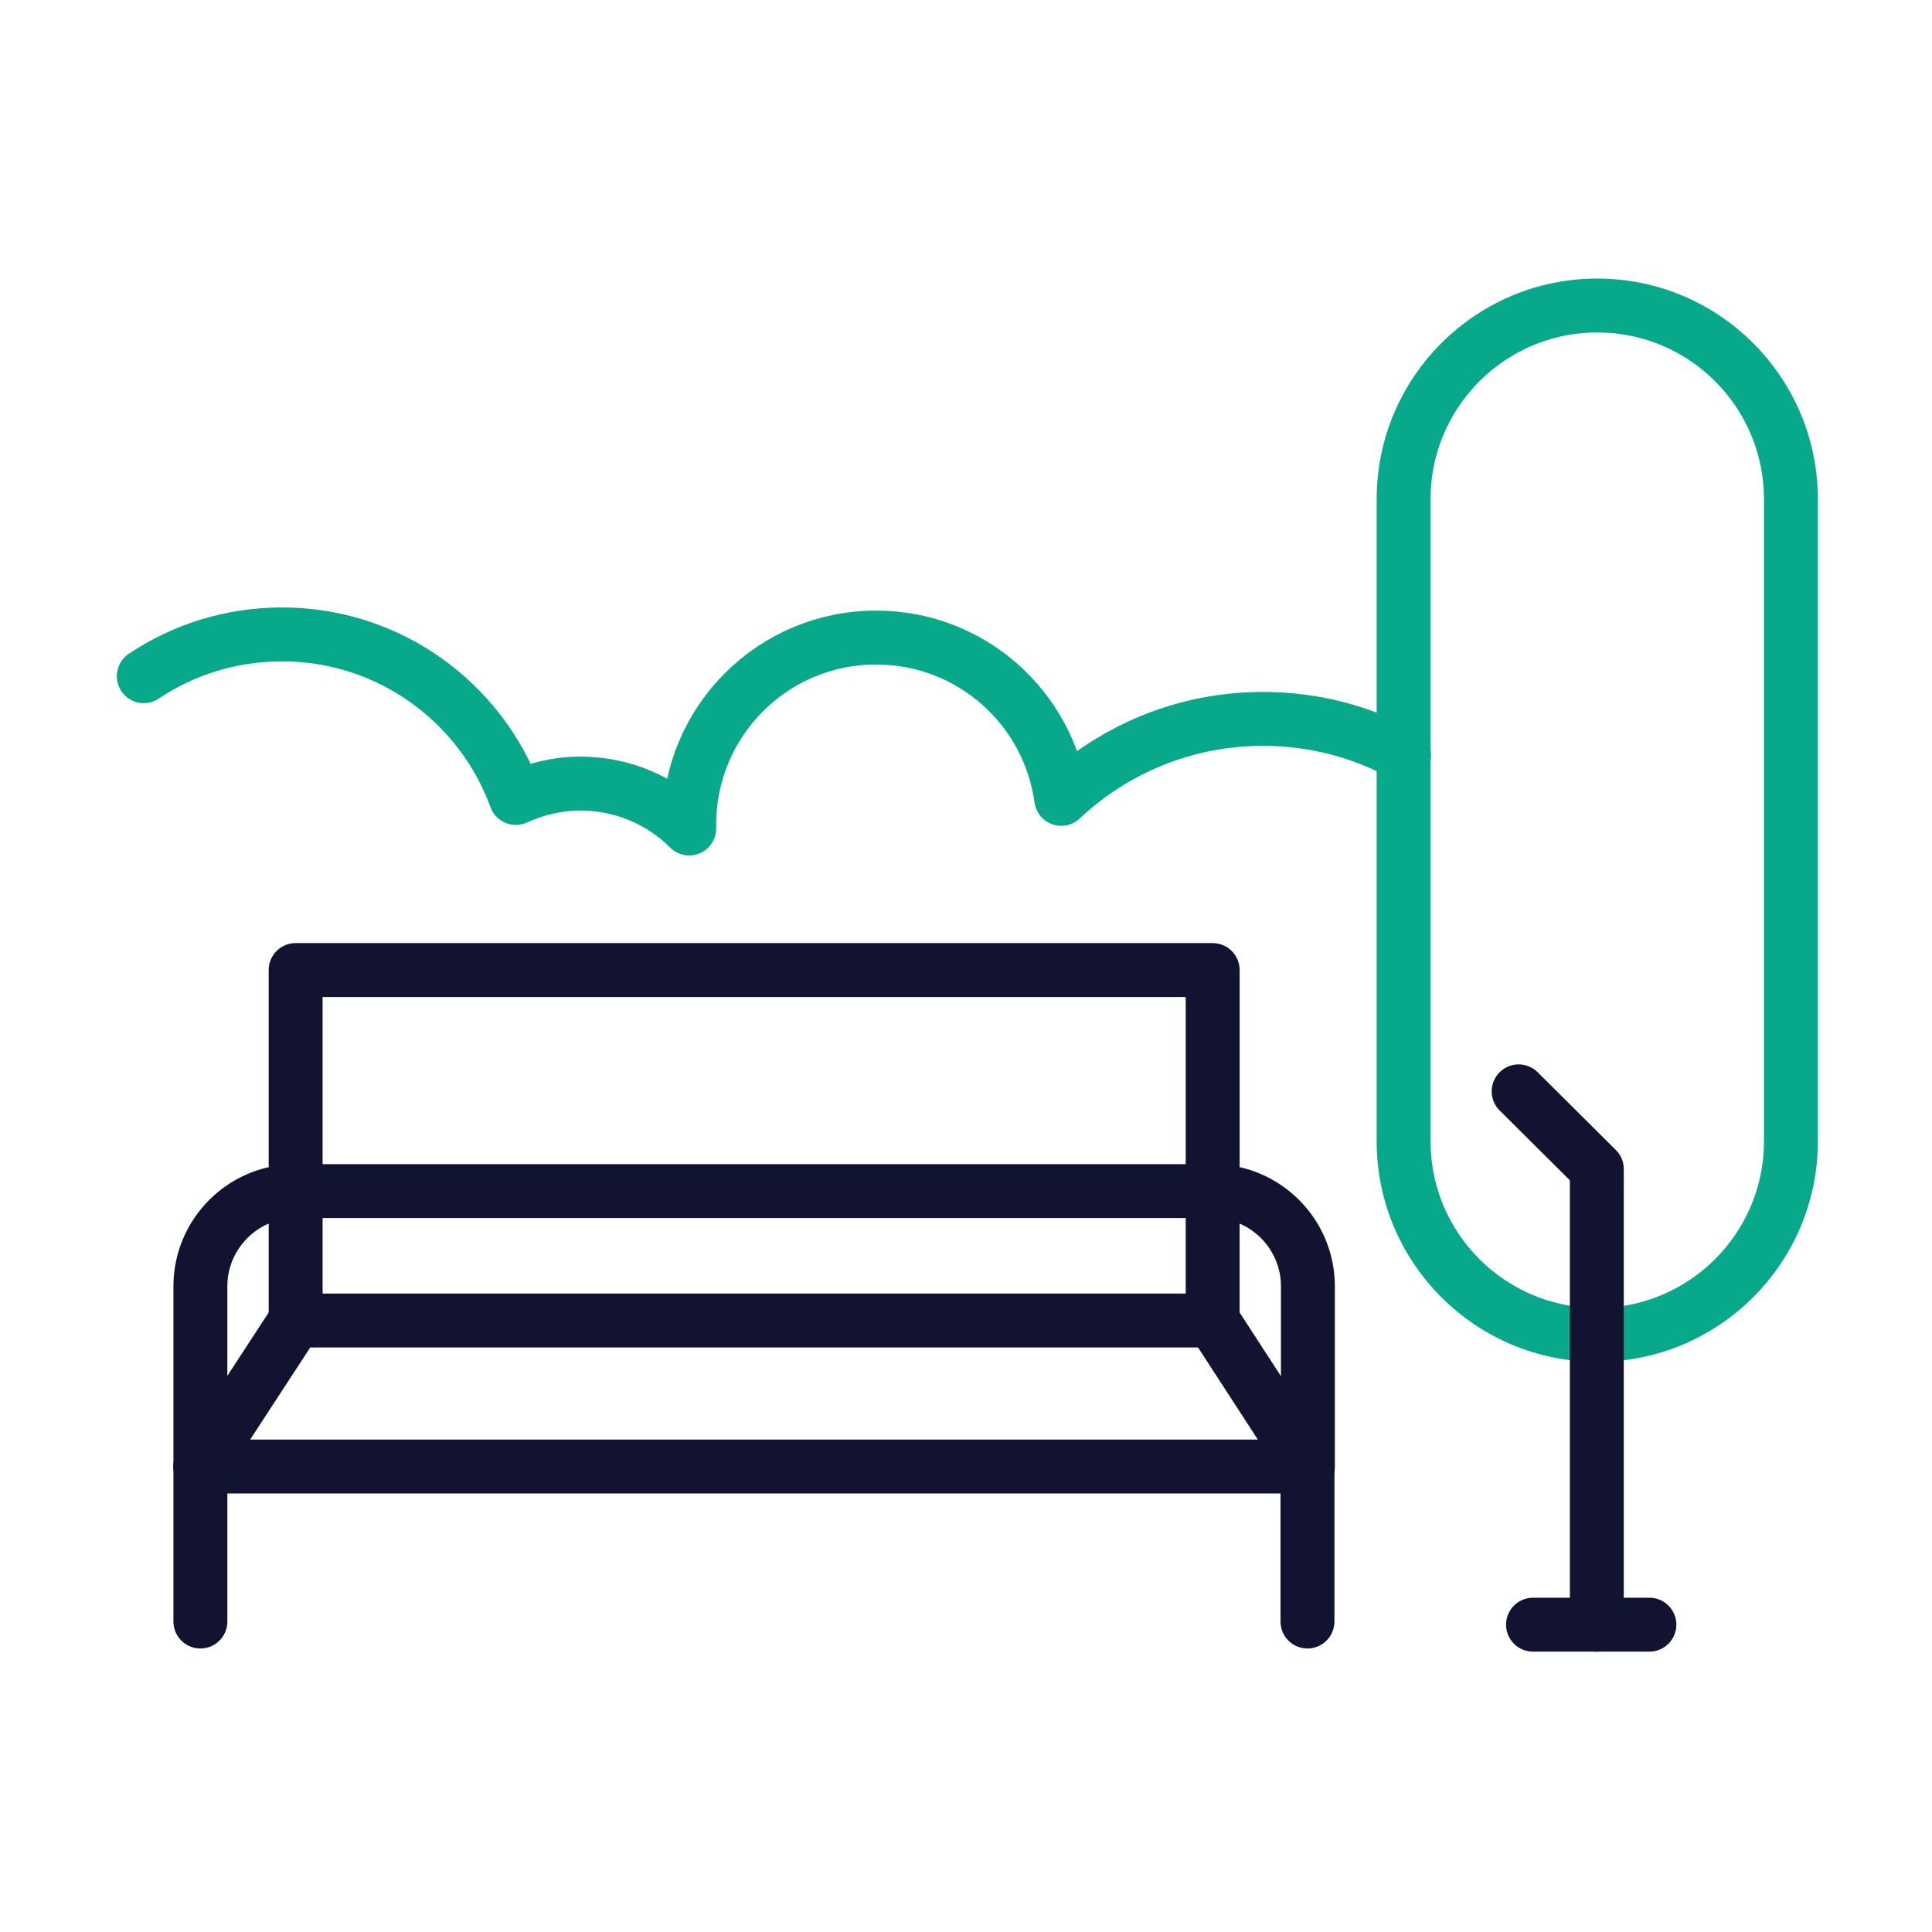 <svg width="430" height="430" viewBox="0 0 430 430" fill="none" xmlns="http://www.w3.org/2000/svg">
<path d="M32 150.5C40.8 144.6 51.4 141.2 62.8 141.2C86.7 141.2 107.1 156.4 114.8 177.6C119.2 175.6 124.1 174.4 129.2 174.4C138.6 174.4 147.2 178.2 153.4 184.4C153.4 184.1 153.4 183.8 153.4 183.5C153.4 160.5 172 141.9 195 141.9C216.1 141.9 233.4 157.5 236.2 177.8C247.9 166.8 263.7 160 281.1 160C292.5 160 303.2 162.9 312.5 168" stroke="#08A88A" stroke-width="12" stroke-miterlimit="10" stroke-linecap="round" stroke-linejoin="round"/>
<path d="M355.5 68C379.3 68 398.6 87.3 398.6 111.1V254C398.6 277.8 379.3 297.1 355.5 297.1C331.7 297.1 312.4 277.8 312.4 254V111.1C312.4 87.3 331.7 68 355.5 68Z" stroke="#08A88A" stroke-width="12" stroke-miterlimit="10" stroke-linecap="round" stroke-linejoin="round"/>
<path d="M355.4 361.6V260.2L338 242.9" stroke="#121331" stroke-width="12" stroke-miterlimit="10" stroke-linecap="round" stroke-linejoin="round"/>
<path d="M341.199 361.6H367.099" stroke="#121331" stroke-width="12" stroke-miterlimit="10" stroke-linecap="round" stroke-linejoin="round"/>
<path d="M44.6 326.4V360.9" stroke="#121331" stroke-width="12" stroke-miterlimit="10" stroke-linecap="round" stroke-linejoin="round"/>
<path d="M269.901 215.9H65.801V265.1H269.901V215.9Z" stroke="#121331" stroke-width="12" stroke-miterlimit="10" stroke-linecap="round" stroke-linejoin="round"/>
<path d="M291 326.4H44.6L65.8 293.9H269.9L291 326.4Z" stroke="#121331" stroke-width="12" stroke-miterlimit="10" stroke-linecap="round" stroke-linejoin="round"/>
<path d="M65.8 293.9V265.1C54.1 265.1 44.6 274.6 44.6 286.3V326.4" stroke="#121331" stroke-width="12" stroke-miterlimit="10" stroke-linecap="round" stroke-linejoin="round"/>
<path d="M269.9 293.9V265.1C281.6 265.1 291.1 274.6 291.1 286.3V326.4" stroke="#121331" stroke-width="12" stroke-miterlimit="10" stroke-linecap="round" stroke-linejoin="round"/>
<path d="M291 326.4V360.9" stroke="#121331" stroke-width="12" stroke-miterlimit="10" stroke-linecap="round" stroke-linejoin="round"/>
</svg>
